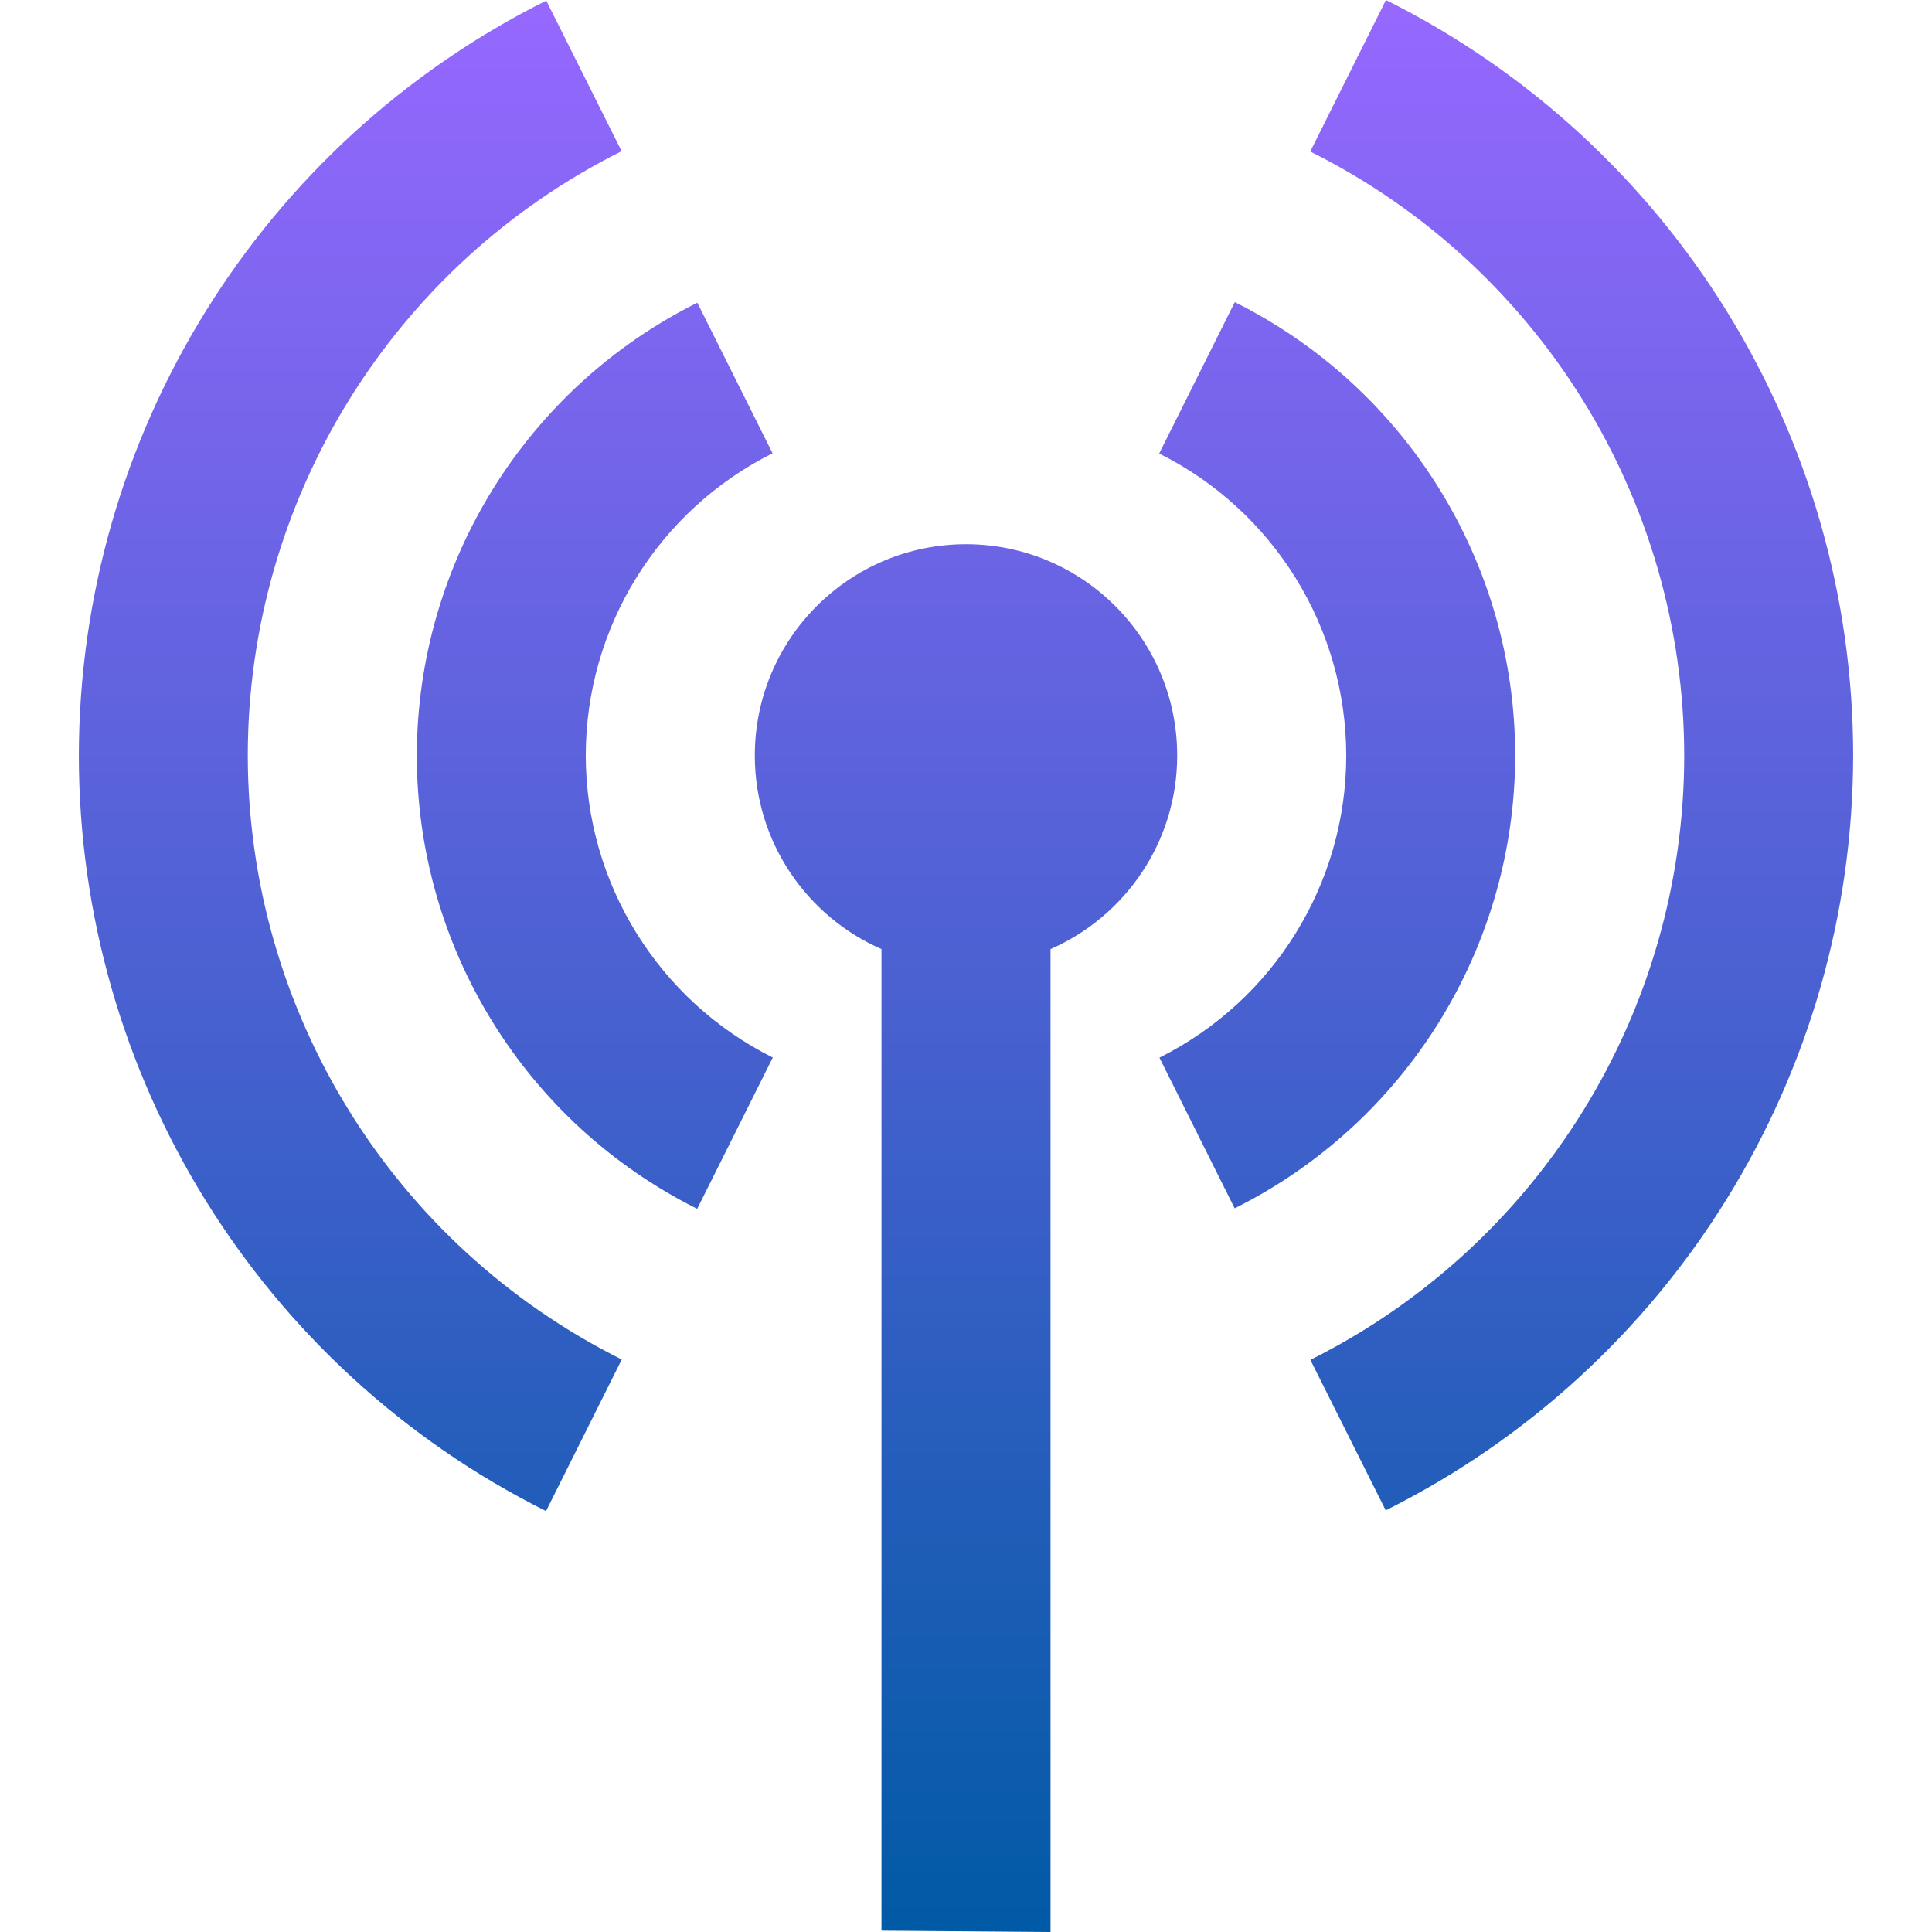 <svg xmlns="http://www.w3.org/2000/svg" width="16" height="16" version="1.1">
 <defs>
   <style id="current-color-scheme" type="text/css">
   .ColorScheme-Text { color: #00cce5; } .ColorScheme-Highlight { color:#5294e2; }
  </style>
  <linearGradient id="arrongin" x1="0%" x2="0%" y1="0%" y2="100%">
   <stop offset="0%" style="stop-color:#dd9b44; stop-opacity:1"/>
   <stop offset="100%" style="stop-color:#ad6c16; stop-opacity:1"/>
  </linearGradient>
  <linearGradient id="aurora" x1="0%" x2="0%" y1="0%" y2="100%">
   <stop offset="0%" style="stop-color:#09D4DF; stop-opacity:1"/>
   <stop offset="100%" style="stop-color:#9269F4; stop-opacity:1"/>
  </linearGradient>
  <linearGradient id="cyberneon" x1="0%" x2="0%" y1="0%" y2="100%">
    <stop offset="0" style="stop-color:#0abdc6; stop-opacity:1"/>
    <stop offset="1" style="stop-color:#ea00d9; stop-opacity:1"/>
  </linearGradient>
  <linearGradient id="fitdance" x1="0%" x2="0%" y1="0%" y2="100%">
   <stop offset="0%" style="stop-color:#1AD6AB; stop-opacity:1"/>
   <stop offset="100%" style="stop-color:#329DB6; stop-opacity:1"/>
  </linearGradient>
  <linearGradient id="oomox" x1="0%" x2="0%" y1="0%" y2="100%">
   <stop offset="0%" style="stop-color:#9768ff; stop-opacity:1"/>
   <stop offset="100%" style="stop-color:#005aa5; stop-opacity:1"/>
  </linearGradient>
  <linearGradient id="rainblue" x1="0%" x2="0%" y1="0%" y2="100%">
   <stop offset="0%" style="stop-color:#00F260; stop-opacity:1"/>
   <stop offset="100%" style="stop-color:#0575E6; stop-opacity:1"/>
  </linearGradient>
  <linearGradient id="sunrise" x1="0%" x2="0%" y1="0%" y2="100%">
   <stop offset="0%" style="stop-color: #FF8501; stop-opacity:1"/>
   <stop offset="100%" style="stop-color: #FFCB01; stop-opacity:1"/>
  </linearGradient>
  <linearGradient id="telinkrin" x1="0%" x2="0%" y1="0%" y2="100%">
   <stop offset="0%" style="stop-color: #b2ced6; stop-opacity:1"/>
   <stop offset="100%" style="stop-color: #6da5b7; stop-opacity:1"/>
  </linearGradient>
  <linearGradient id="60spsycho" x1="0%" x2="0%" y1="0%" y2="100%">
   <stop offset="0%" style="stop-color: #df5940; stop-opacity:1"/>
   <stop offset="25%" style="stop-color: #d8d15f; stop-opacity:1"/>
   <stop offset="50%" style="stop-color: #e9882a; stop-opacity:1"/>
   <stop offset="100%" style="stop-color: #279362; stop-opacity:1"/>
  </linearGradient>
  <linearGradient id="90ssummer" x1="0%" x2="0%" y1="0%" y2="100%">
   <stop offset="0%" style="stop-color: #f618c7; stop-opacity:1"/>
   <stop offset="20%" style="stop-color: #94ffab; stop-opacity:1"/>
   <stop offset="50%" style="stop-color: #fbfd54; stop-opacity:1"/>
   <stop offset="100%" style="stop-color: #0f83ae; stop-opacity:1"/>
  </linearGradient>
 </defs>
 <path fill="url(#oomox)" class="ColorScheme-Text" fill-rule="evenodd" d="M 7.3 7.86 L 7.3 15.989 L 8.7 16 L 8.7 7.86 C 9.317 7.59 9.749 6.974 9.749 6.257 C 9.749 5.291 8.966 4.507 8 4.507 C 7.034 4.507 6.251 5.291 6.251 6.257 C 6.251 6.974 6.683 7.59 7.3 7.86 Z M 11.478 0 L 10.851 1.255 C 12.747 2.201 13.946 4.138 13.948 6.257 C 13.947 8.377 12.749 10.314 10.852 11.262 L 11.476 12.508 C 13.845 11.325 15.344 8.905 15.347 6.257 C 15.346 3.607 13.849 1.185 11.478 0 L 11.478 0 L 11.478 0 Z M 4.524 0.005 C 2.155 1.189 0.656 3.608 0.653 6.257 C 0.654 8.907 2.151 11.329 4.522 12.514 L 5.149 11.259 C 3.253 10.312 2.054 8.376 2.052 6.257 C 2.053 4.137 3.251 2.2 5.148 1.252 L 4.524 0.005 L 4.524 0.005 Z M 10.226 2.502 L 9.6 3.756 C 10.548 4.229 11.148 5.197 11.149 6.257 C 11.149 7.317 10.55 8.285 9.602 8.759 L 10.225 10.007 C 11.647 9.297 12.546 7.846 12.548 6.257 C 12.548 4.667 11.649 3.213 10.226 2.502 L 10.226 2.502 L 10.226 2.502 Z M 5.775 2.507 C 4.353 3.216 3.454 4.668 3.452 6.257 C 3.452 7.847 4.351 9.3 5.774 10.011 L 6.4 8.758 C 5.452 8.284 4.852 7.316 4.851 6.257 C 4.851 5.197 5.45 4.228 6.398 3.754 L 5.775 2.507 L 5.775 2.507 Z"/>
</svg>
